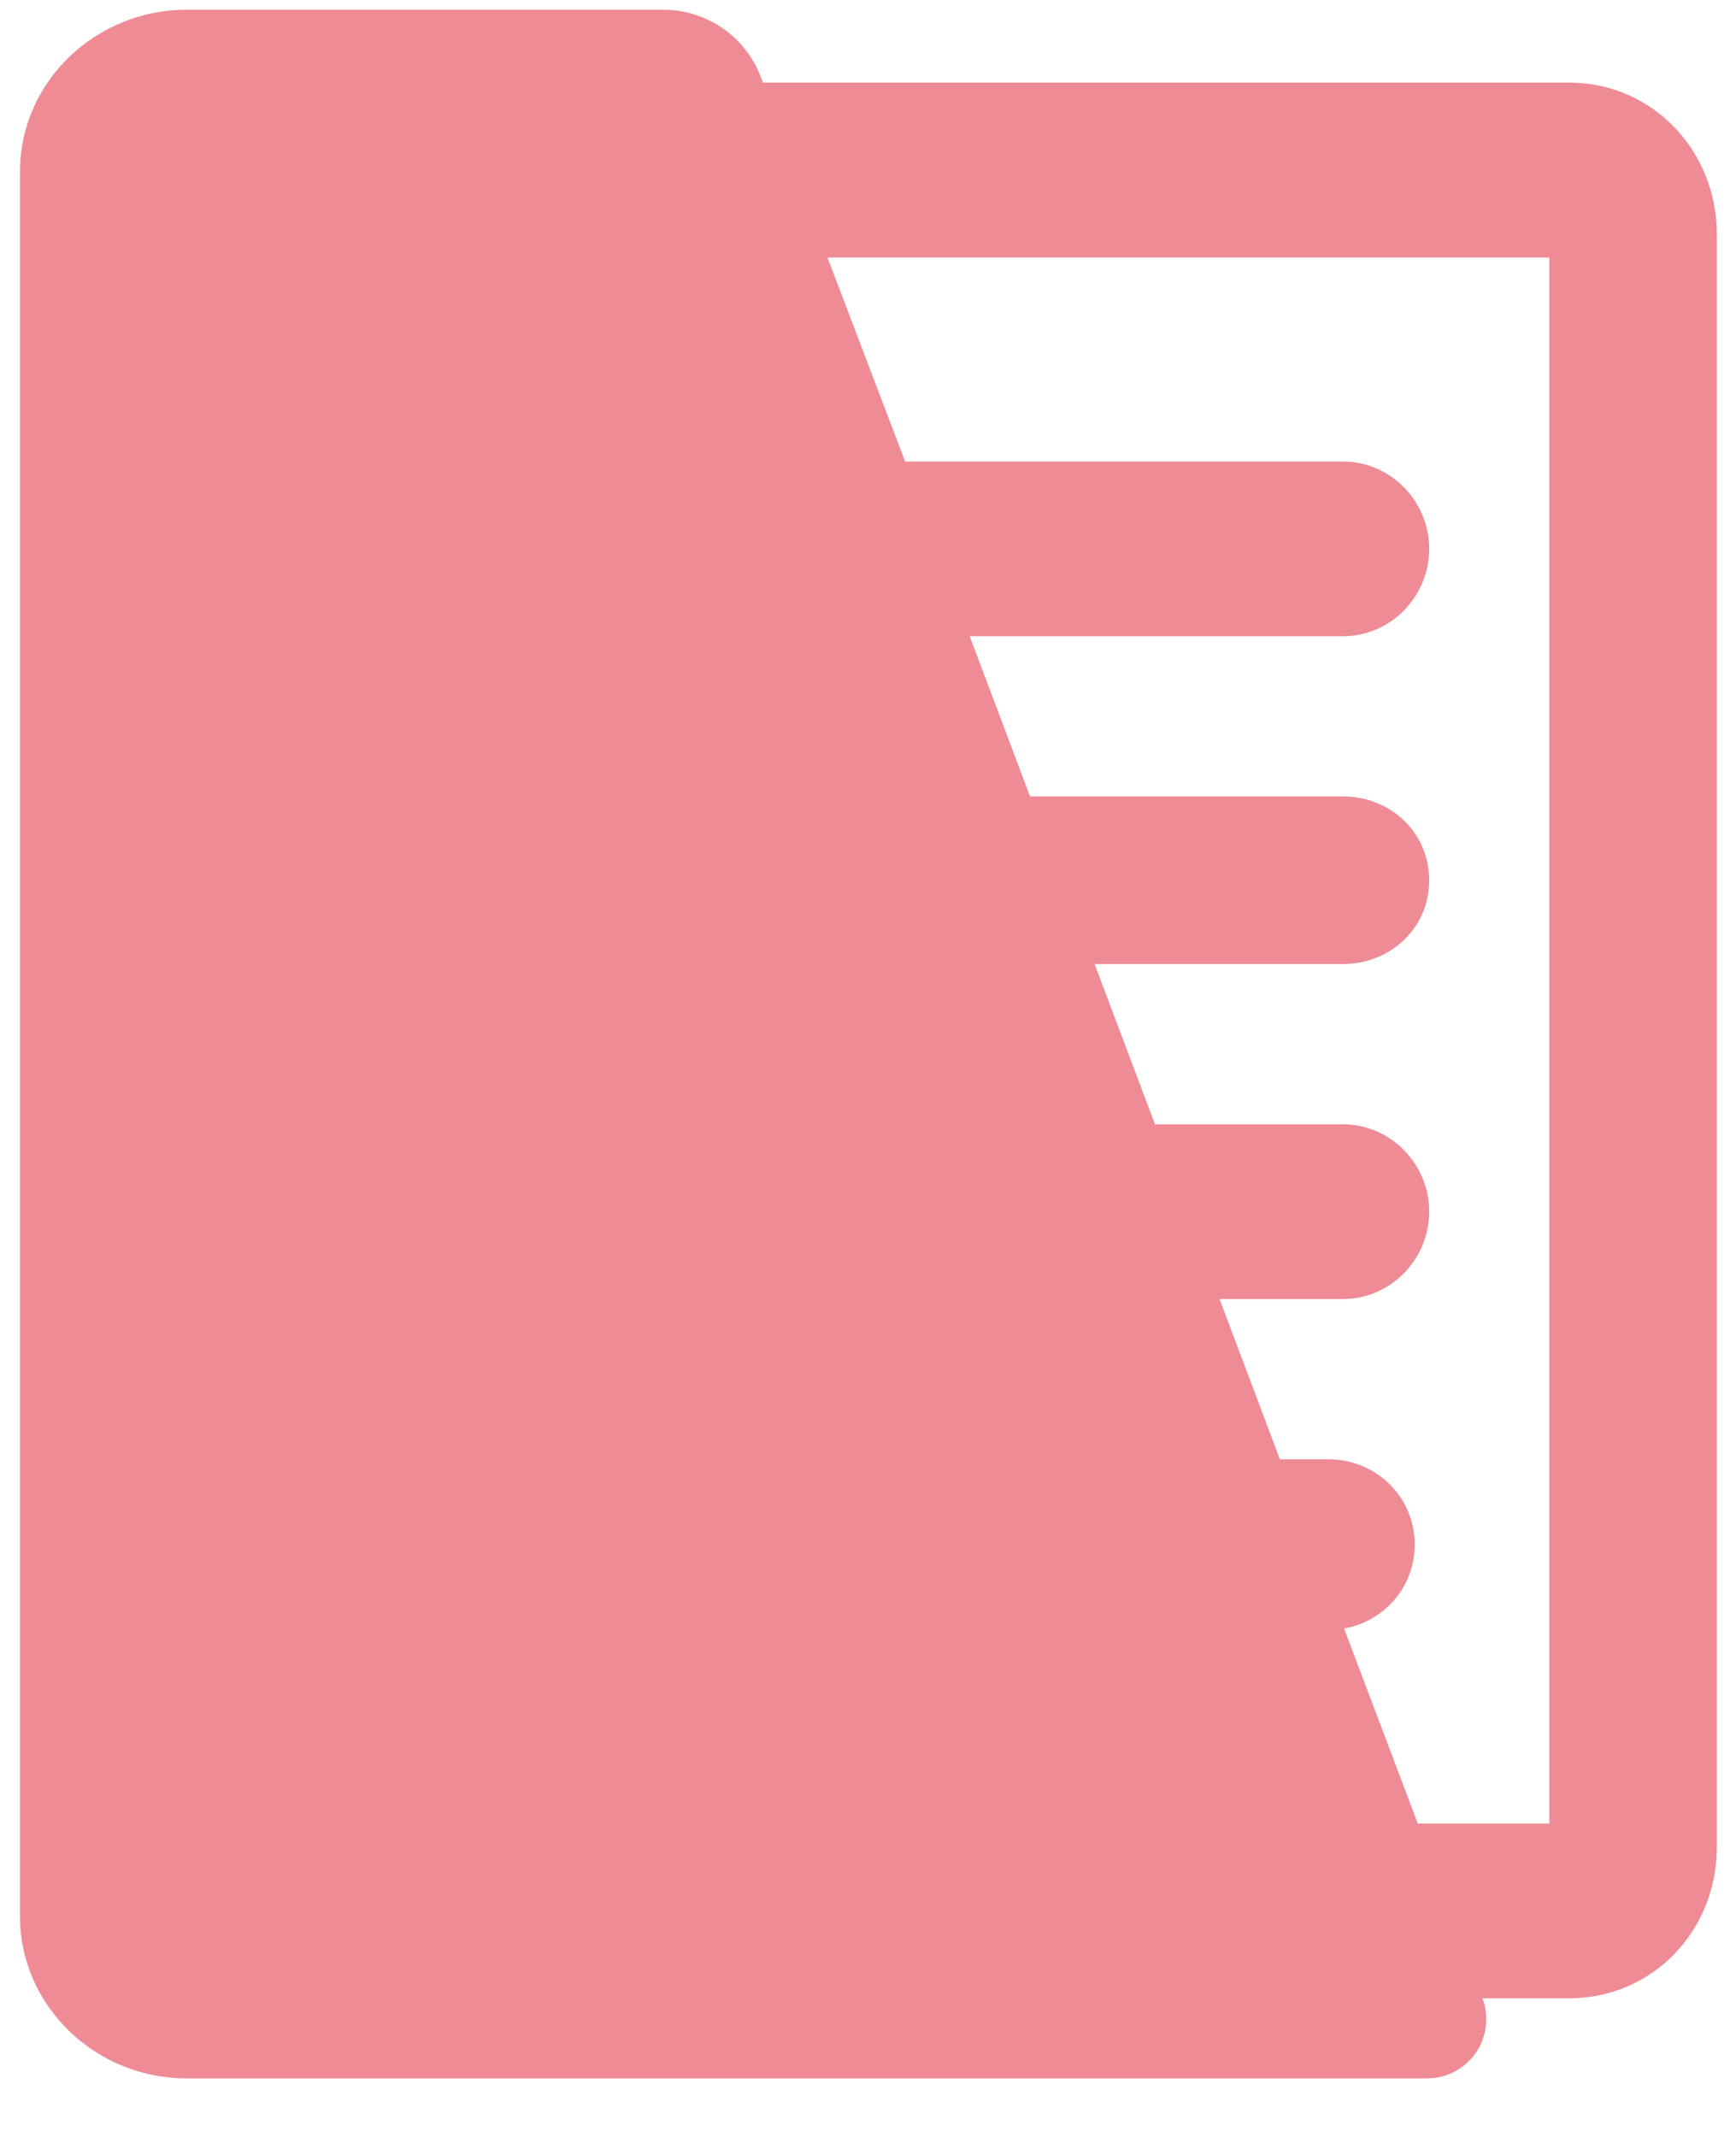 <svg width="26" height="32" viewBox="0 0 26 32" fill="none" xmlns="http://www.w3.org/2000/svg">
<g opacity="0.5">
<path d="M23.498 1.237H11.427L11.391 1.144C11.159 0.543 10.581 0.146 9.936 0.146H2.791C1.437 0.146 0.299 1.22 0.299 2.574V28.693C0.299 30.045 1.436 31.123 2.791 31.123H21.375C21.667 31.123 21.939 30.979 22.104 30.74C22.268 30.5 22.305 30.194 22.203 29.924H23.499C24.752 29.924 25.713 28.912 25.713 27.66V3.508C25.712 2.256 24.75 1.237 23.498 1.237ZM23.205 27.306H21.234L20.13 24.387C20.733 24.277 21.188 23.764 21.188 23.129C21.188 22.413 20.609 21.852 19.891 21.852H19.169L18.265 19.453H20.111C20.827 19.453 21.405 18.859 21.405 18.144C21.405 17.429 20.827 16.836 20.111 16.836H17.298L16.394 14.436H20.111C20.827 14.436 21.405 13.896 21.405 13.182C21.405 12.466 20.827 11.926 20.111 11.926H15.427L14.523 9.528H20.111C20.827 9.528 21.405 8.934 21.405 8.219C21.405 7.504 20.827 6.911 20.111 6.911H13.556L12.393 3.856H23.204V27.306H23.205Z" fill="#DE172C"/>
</g>
</svg>

